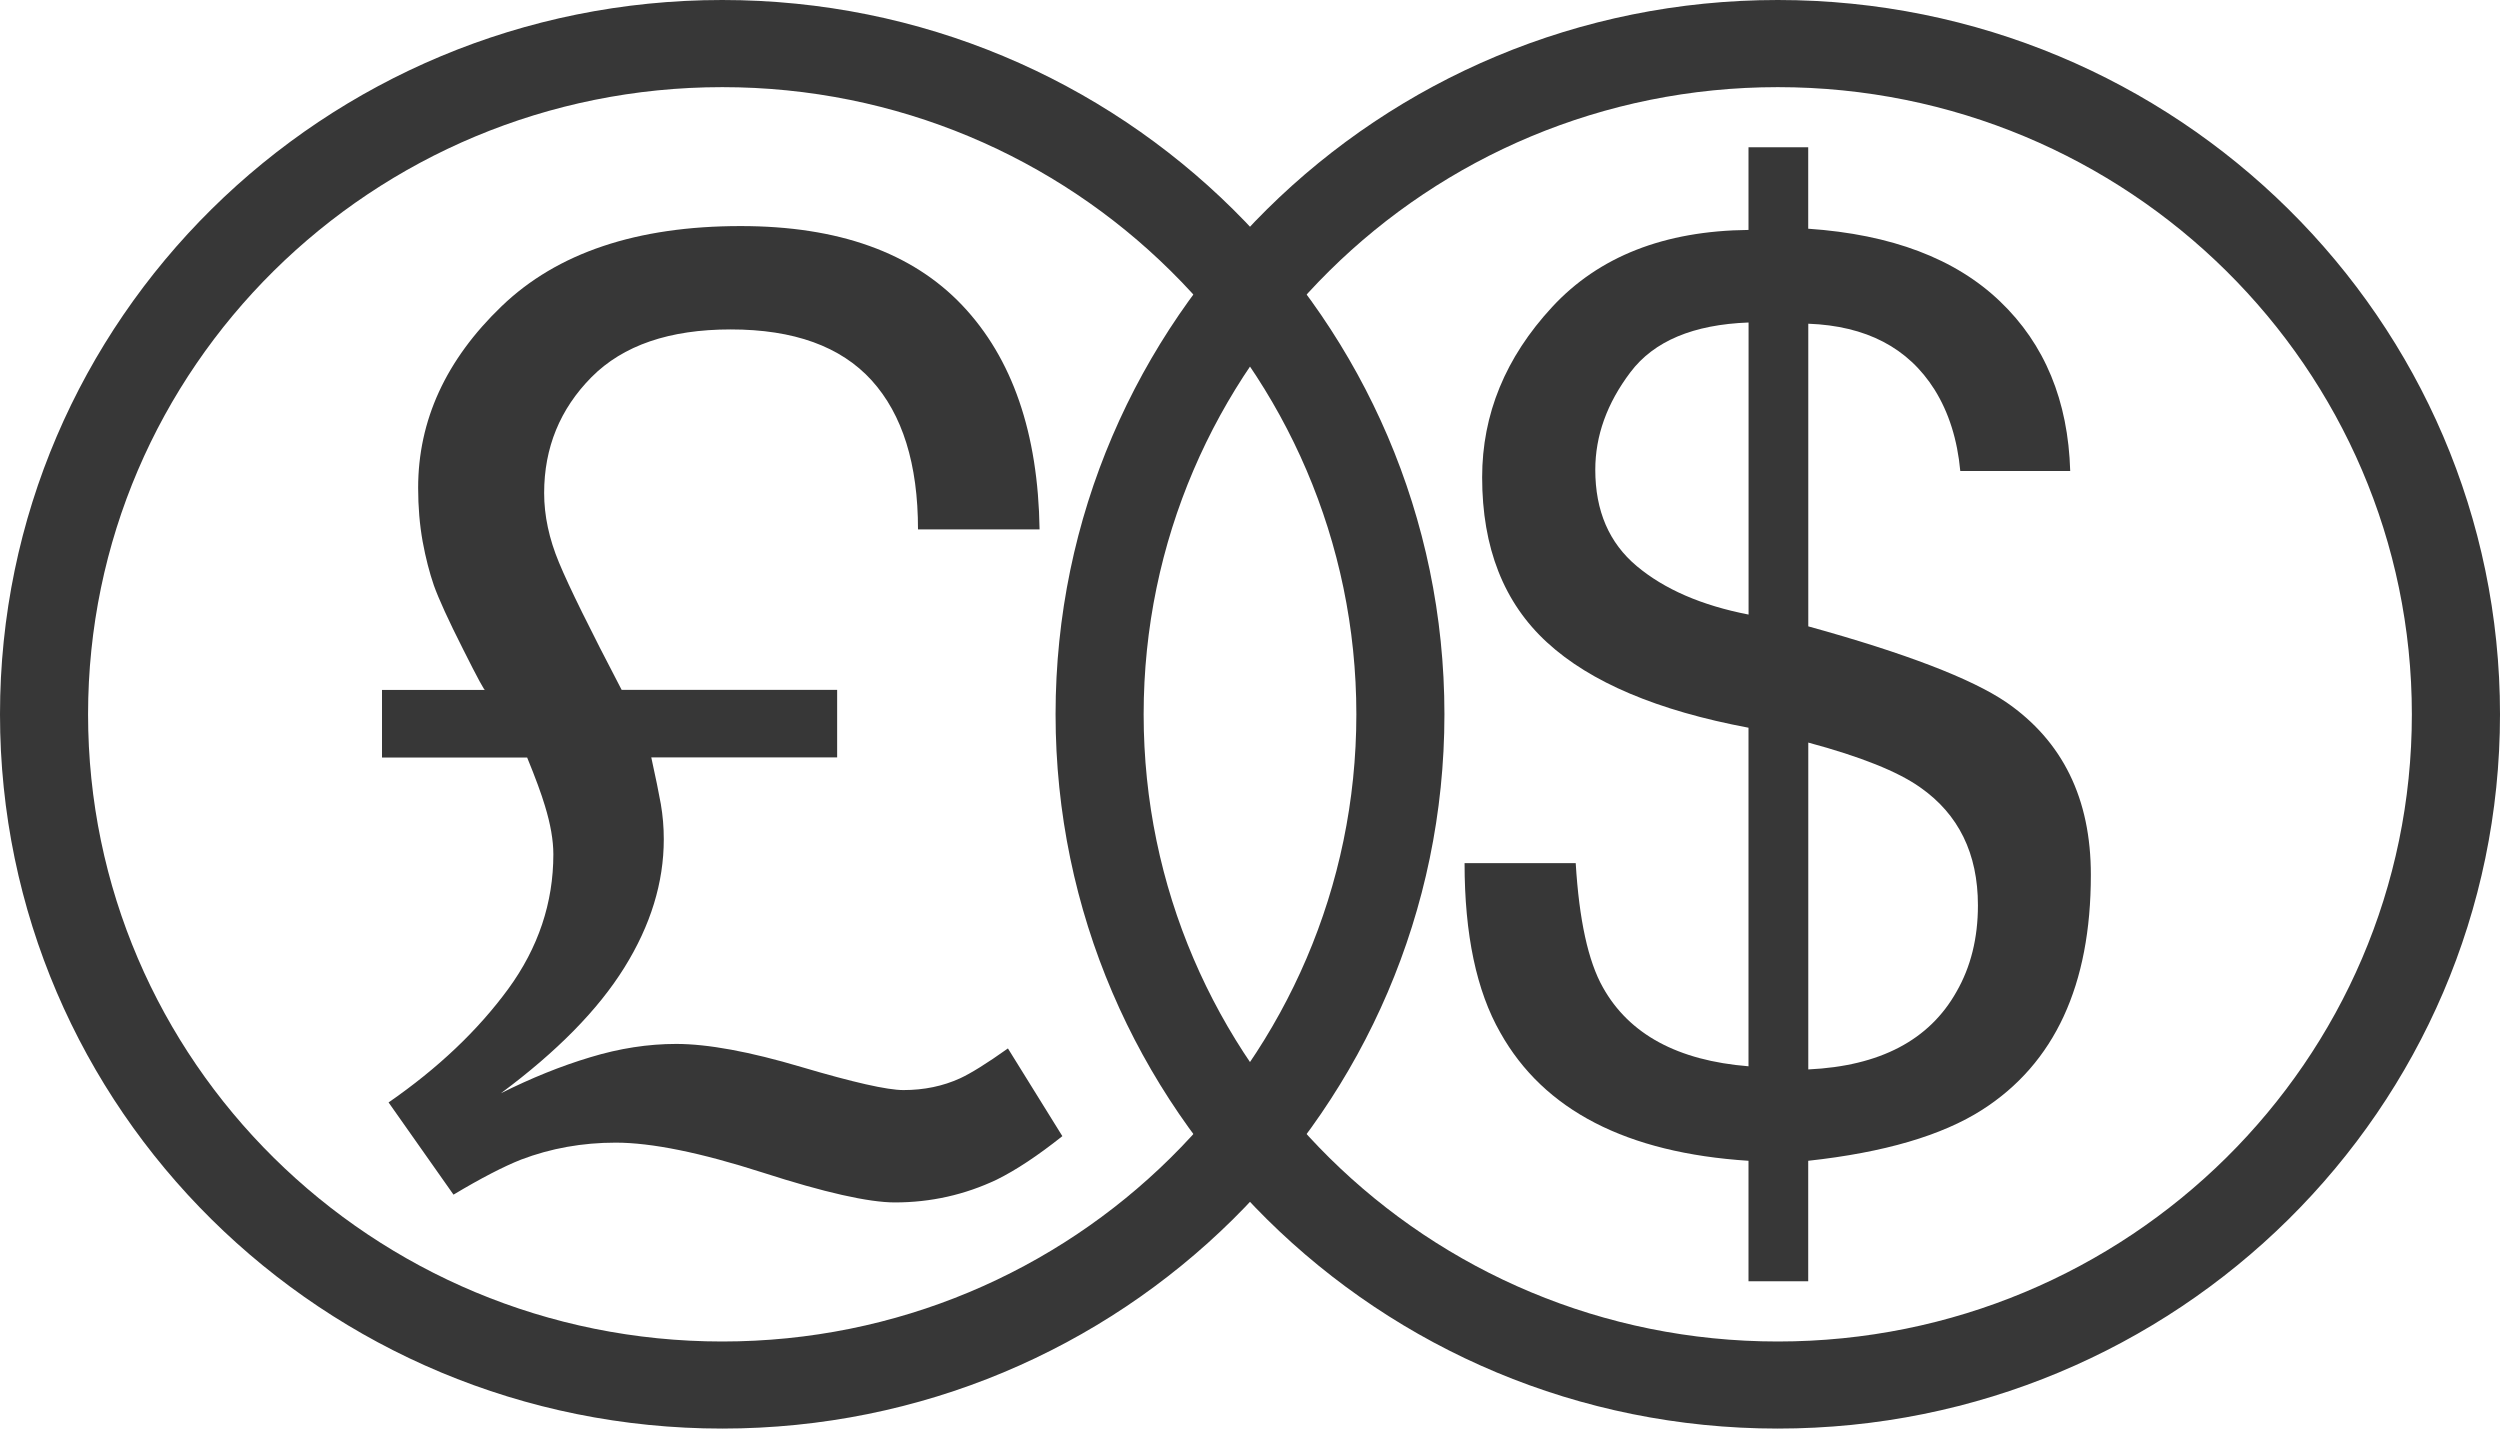 <?xml version="1.0" encoding="UTF-8" standalone="no"?>
<svg width="35px" height="20px" viewBox="0 0 35 20" version="1.1" xmlns="http://www.w3.org/2000/svg" xmlns:xlink="http://www.w3.org/1999/xlink">
    <!-- Generator: Sketch 39.1 (31720) - http://www.bohemiancoding.com/sketch -->
    <title>Page 1</title>
    <desc>Created with Sketch.</desc>
    <defs></defs>
    <g id="Page-1" stroke="none" stroke-width="1" fill="none" fill-rule="evenodd">
        <g id="0101_Artboard-1-Copy-17" transform="translate(-537, -462)" fill="#373737">
            <g id="Group-13" transform="translate(517, 442)">
                <g id="Group-6" transform="translate(20, 20)">
                    <g id="Page-1">
                        <path d="M24.889,0 C19.304,0 14.778,4.477 14.778,10 C14.778,15.523 19.304,20 24.889,20 C30.473,20 35,15.523 35,10 C35,4.477 30.473,0 24.889,0 L24.889,0 Z M24.889,18.781 C19.986,18.781 16.011,14.85 16.011,10.001 C16.011,5.151 19.986,1.22 24.889,1.22 C29.792,1.22 33.766,5.151 33.766,10.001 C33.767,14.849 29.792,18.781 24.889,18.781 L24.889,18.781 Z" id="Fill-1"></path>
                        <path d="M28.086,9.83 C27.599,9.5 26.676,9.145 25.316,8.769 L25.316,4.532 C26.126,4.562 26.714,4.868 27.084,5.455 C27.283,5.774 27.403,6.153 27.444,6.594 L28.983,6.594 C28.954,5.611 28.627,4.819 28.002,4.221 C27.378,3.622 26.482,3.282 25.315,3.202 L25.315,2.062 L24.479,2.062 L24.479,3.219 C23.3,3.231 22.384,3.591 21.73,4.298 C21.076,5.005 20.75,5.8 20.75,6.682 C20.75,7.668 21.053,8.439 21.66,8.995 C22.266,9.552 23.206,9.949 24.479,10.188 L24.479,14.928 C23.487,14.848 22.808,14.48 22.441,13.824 C22.234,13.458 22.108,12.878 22.06,12.084 L20.504,12.084 C20.504,13.082 20.67,13.873 21.005,14.458 C21.614,15.544 22.773,16.141 24.479,16.251 L24.479,17.938 L25.315,17.938 L25.315,16.251 C26.377,16.135 27.188,15.897 27.751,15.537 C28.765,14.888 29.272,13.792 29.272,12.249 C29.273,11.182 28.878,10.375 28.086,9.83 L28.086,9.83 Z M24.48,8.604 C23.823,8.476 23.302,8.25 22.914,7.925 C22.527,7.6 22.334,7.152 22.334,6.577 C22.334,6.102 22.497,5.646 22.826,5.211 C23.155,4.775 23.706,4.544 24.48,4.515 L24.48,8.604 L24.48,8.604 Z M27.391,13.884 C27.01,14.563 26.318,14.925 25.316,14.972 L25.316,10.396 C26.049,10.593 26.57,10.802 26.881,11.022 C27.421,11.399 27.691,11.95 27.691,12.675 C27.691,13.133 27.591,13.537 27.391,13.884 L27.391,13.884 Z" id="Fill-3"></path>
                        <path d="M10.111,0 C4.527,0 0,4.477 0,10 C0,15.523 4.527,20 10.111,20 C15.696,20 20.222,15.523 20.222,10 C20.222,4.477 15.696,0 10.111,0 L10.111,0 Z M10.112,18.781 C5.208,18.781 1.233,14.85 1.233,10.001 C1.233,5.151 5.208,1.22 10.112,1.22 C15.014,1.22 18.989,5.151 18.989,10.001 C18.989,14.849 15.014,18.781 10.112,18.781 L10.112,18.781 Z" id="Fill-1"></path>
                        <path d="M5.44,15.434 C6.133,14.955 6.69,14.425 7.114,13.847 C7.537,13.268 7.747,12.639 7.747,11.96 C7.747,11.766 7.708,11.538 7.628,11.278 C7.579,11.114 7.497,10.89 7.38,10.605 L5.348,10.605 L5.348,9.659 L6.792,9.659 C6.792,9.689 6.689,9.5 6.484,9.091 C6.277,8.682 6.141,8.383 6.074,8.195 C6.013,8.018 5.96,7.814 5.917,7.581 C5.875,7.347 5.854,7.098 5.854,6.831 C5.854,5.885 6.242,5.038 7.022,4.288 C7.8,3.539 8.916,3.165 10.369,3.165 C11.736,3.165 12.77,3.535 13.472,4.275 C14.173,5.015 14.534,6.061 14.554,7.412 L12.852,7.412 C12.852,6.497 12.635,5.802 12.203,5.325 C11.77,4.849 11.114,4.612 10.23,4.612 C9.371,4.612 8.723,4.835 8.281,5.28 C7.84,5.726 7.618,6.267 7.618,6.903 C7.618,7.218 7.687,7.543 7.826,7.876 C7.964,8.21 8.257,8.804 8.703,9.658 L11.72,9.658 L11.72,10.604 L9.118,10.604 C9.179,10.883 9.224,11.101 9.252,11.259 C9.279,11.417 9.293,11.58 9.293,11.75 C9.293,12.356 9.109,12.955 8.741,13.546 C8.374,14.137 7.796,14.724 7.012,15.306 C7.435,15.094 7.852,14.925 8.262,14.802 C8.672,14.677 9.074,14.615 9.467,14.615 C9.907,14.615 10.492,14.722 11.219,14.938 C11.945,15.153 12.422,15.261 12.648,15.261 C12.937,15.261 13.201,15.206 13.44,15.097 C13.586,15.03 13.812,14.891 14.111,14.678 L14.873,15.906 C14.53,16.179 14.223,16.382 13.954,16.515 C13.507,16.727 13.031,16.834 12.529,16.834 C12.161,16.834 11.543,16.695 10.675,16.415 C9.809,16.137 9.123,15.997 8.62,15.997 C8.153,15.997 7.712,16.076 7.296,16.234 C7.051,16.331 6.735,16.494 6.349,16.725 L5.44,15.434 L5.44,15.434 Z" id="Fill-3"></path>
                    </g>
                </g>
            </g>
        </g>
    </g>
</svg>